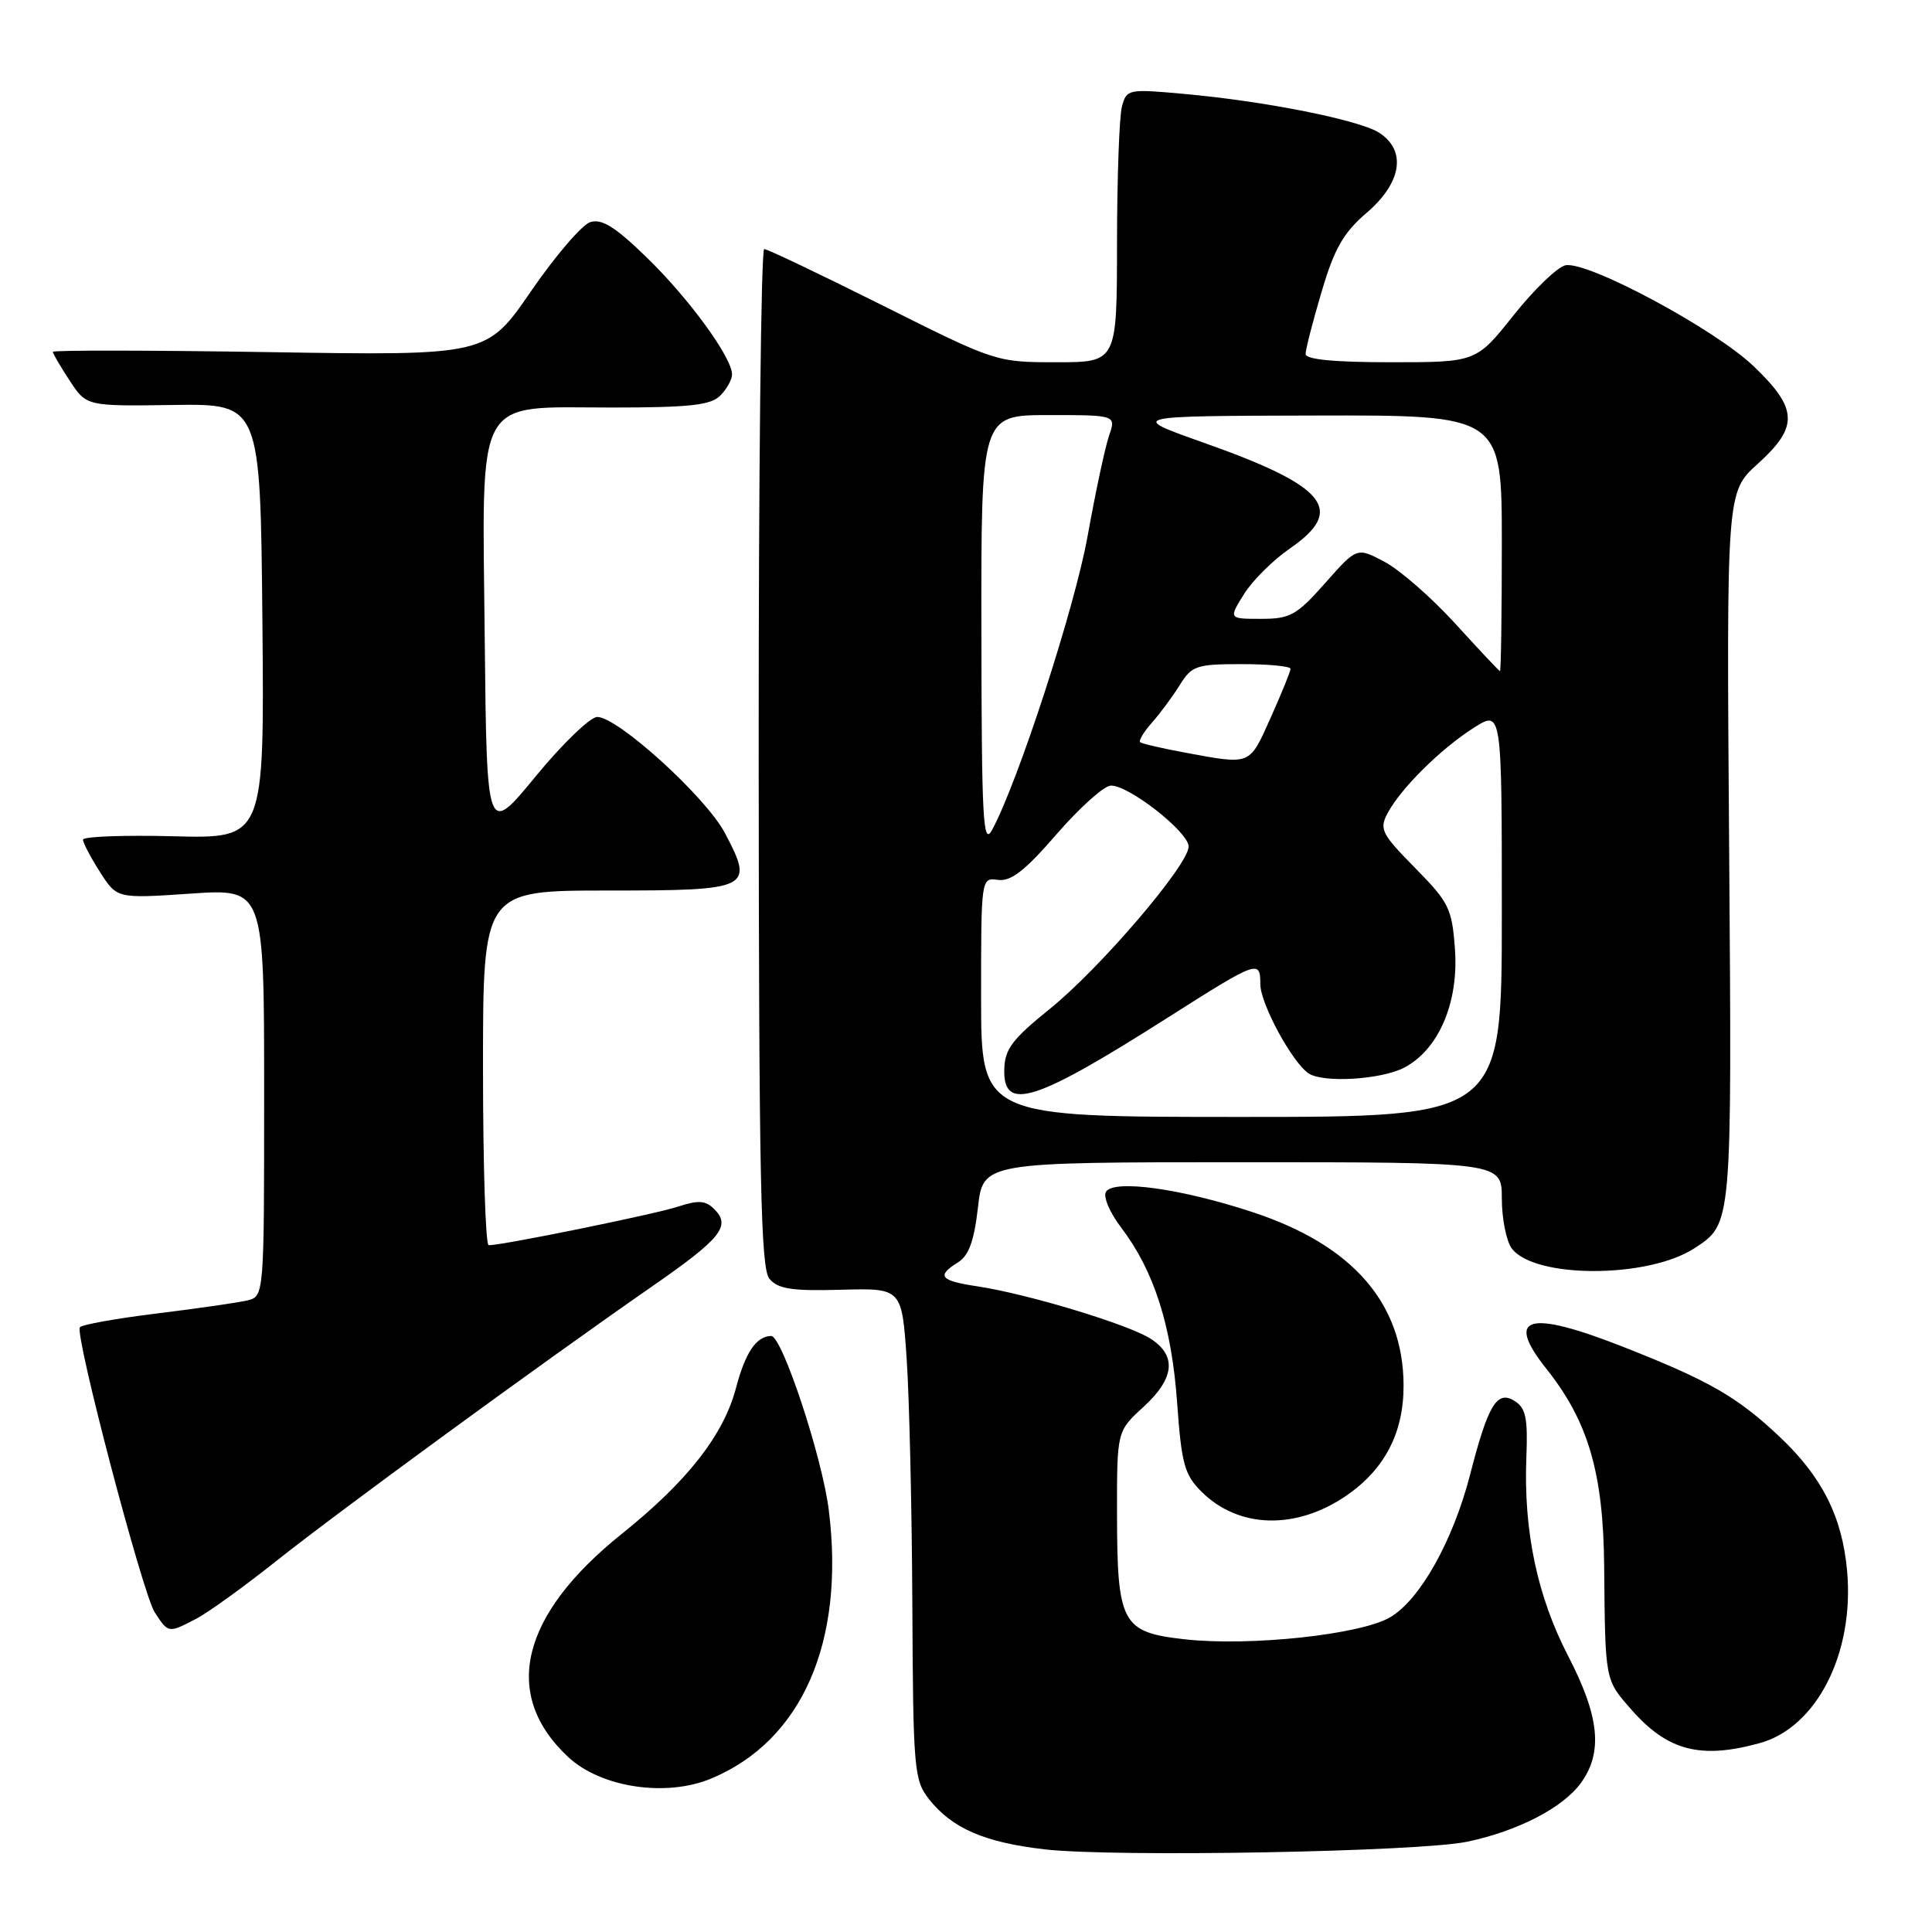 <?xml version="1.0" encoding="UTF-8" standalone="no"?>
<!DOCTYPE svg PUBLIC "-//W3C//DTD SVG 1.1//EN" "http://www.w3.org/Graphics/SVG/1.1/DTD/svg11.dtd" >
<svg xmlns="http://www.w3.org/2000/svg" xmlns:xlink="http://www.w3.org/1999/xlink" version="1.1" viewBox="0 0 256 256">
 <g >
 <path fill="currentColor"
d=" M 194.45 244.03 C 201.15 242.61 207.09 239.54 209.48 236.25 C 212.42 232.18 211.95 227.46 207.78 219.41 C 203.69 211.51 201.87 202.85 202.25 193.14 C 202.46 187.91 202.18 186.57 200.70 185.64 C 198.36 184.16 197.18 186.12 194.79 195.42 C 192.53 204.17 188.16 211.98 184.20 214.30 C 180.30 216.60 165.62 218.17 157.02 217.22 C 148.64 216.29 148.03 215.17 148.01 200.57 C 148.00 189.64 148.00 189.64 151.50 186.44 C 155.63 182.66 155.96 179.67 152.50 177.41 C 149.61 175.52 136.18 171.45 129.53 170.45 C 124.54 169.70 124.04 169.08 126.95 167.26 C 128.37 166.38 129.08 164.42 129.58 160.02 C 130.26 154.00 130.26 154.00 164.63 154.00 C 199.00 154.00 199.00 154.00 199.00 158.81 C 199.00 161.45 199.59 164.42 200.30 165.40 C 203.25 169.43 218.37 169.42 224.52 165.40 C 229.53 162.11 229.49 162.66 229.12 112.35 C 228.77 65.20 228.77 65.20 232.89 61.48 C 238.35 56.55 238.26 54.17 232.38 48.54 C 227.24 43.61 210.41 34.58 207.44 35.15 C 206.39 35.36 203.30 38.33 200.57 41.76 C 195.60 48.00 195.60 48.00 184.30 48.00 C 176.78 48.00 173.00 47.63 173.00 46.91 C 173.00 46.30 173.95 42.59 175.12 38.66 C 176.82 32.91 178.00 30.84 181.12 28.17 C 185.74 24.20 186.40 19.95 182.75 17.59 C 180.12 15.90 167.66 13.41 156.86 12.44 C 149.49 11.77 149.28 11.81 148.66 14.13 C 148.31 15.43 148.02 23.59 148.01 32.25 C 148.00 48.00 148.00 48.00 139.99 48.00 C 132.01 48.00 131.90 47.96 117.00 40.50 C 108.76 36.38 101.68 33.00 101.26 33.00 C 100.84 33.00 100.51 63.32 100.53 100.38 C 100.56 156.41 100.80 168.05 101.95 169.44 C 103.07 170.79 104.90 171.08 111.42 170.90 C 119.50 170.68 119.50 170.68 120.14 180.09 C 120.49 185.27 120.83 199.90 120.89 212.62 C 120.99 234.45 121.12 235.88 123.09 238.39 C 126.14 242.26 130.44 244.13 138.43 245.05 C 147.68 246.11 188.10 245.38 194.45 244.03 Z  M 94.28 235.65 C 106.28 230.62 111.99 217.57 109.82 200.10 C 108.95 193.07 103.62 176.98 102.18 177.02 C 100.22 177.06 98.76 179.21 97.53 183.89 C 95.88 190.15 91.10 196.26 82.41 203.23 C 68.96 214.00 66.42 224.53 75.27 232.80 C 79.63 236.87 88.28 238.17 94.28 235.65 Z  M 233.21 230.96 C 240.75 228.86 245.73 219.02 244.75 208.15 C 244.10 200.98 241.46 195.72 235.83 190.40 C 230.23 185.11 226.54 182.98 215.22 178.52 C 202.45 173.49 199.33 174.37 204.94 181.42 C 210.45 188.35 212.45 195.19 212.56 207.50 C 212.70 222.84 212.64 222.52 216.20 226.57 C 220.97 232.00 225.36 233.14 233.21 230.96 Z  M 25.95 214.52 C 27.53 213.71 32.34 210.24 36.65 206.81 C 44.98 200.19 71.93 180.50 86.33 170.51 C 95.58 164.09 96.89 162.46 94.64 160.21 C 93.49 159.06 92.54 159.00 89.82 159.89 C 86.79 160.89 66.63 165.00 64.75 165.00 C 64.34 165.00 64.00 154.43 64.00 141.50 C 64.00 118.00 64.00 118.00 80.53 118.00 C 99.50 118.00 99.97 117.77 96.03 110.34 C 93.50 105.58 81.86 95.00 79.14 95.00 C 78.21 95.00 74.53 98.55 70.97 102.88 C 64.50 110.76 64.50 110.76 64.23 84.71 C 63.90 51.81 62.69 54.00 81.10 54.00 C 91.36 54.00 94.16 53.69 95.43 52.43 C 96.29 51.56 97.00 50.30 97.00 49.62 C 97.00 47.38 91.32 39.58 85.73 34.15 C 81.54 30.07 79.75 28.95 78.22 29.43 C 77.12 29.78 73.58 33.90 70.36 38.59 C 64.50 47.12 64.50 47.12 35.75 46.66 C 19.94 46.41 7.00 46.39 7.00 46.62 C 7.00 46.84 8.00 48.56 9.23 50.43 C 11.46 53.83 11.46 53.83 22.98 53.66 C 34.50 53.50 34.50 53.50 34.77 82.31 C 35.03 111.12 35.03 111.12 23.01 110.81 C 16.40 110.64 11.00 110.84 11.00 111.26 C 11.00 111.68 12.01 113.61 13.25 115.55 C 15.50 119.07 15.50 119.07 25.25 118.41 C 35.00 117.74 35.00 117.74 35.00 144.76 C 35.00 171.78 35.00 171.78 32.75 172.32 C 31.51 172.61 26.10 173.39 20.73 174.05 C 15.36 174.71 10.79 175.53 10.58 175.88 C 9.91 176.97 18.91 211.22 20.51 213.66 C 22.32 216.42 22.29 216.42 25.95 214.52 Z  M 178.40 198.18 C 183.50 194.67 186.01 189.83 185.98 183.52 C 185.93 172.68 179.23 164.99 166.05 160.64 C 156.54 157.49 147.58 156.25 146.55 157.92 C 146.15 158.56 147.05 160.69 148.56 162.66 C 152.91 168.37 155.24 175.65 155.97 185.79 C 156.55 193.95 156.94 195.40 159.19 197.64 C 164.10 202.55 171.72 202.76 178.40 198.18 Z  M 130.00 132.14 C 130.00 116.28 130.00 116.28 132.25 116.59 C 133.96 116.82 135.83 115.36 140.00 110.54 C 143.03 107.05 146.25 104.15 147.17 104.10 C 149.47 103.96 157.50 110.24 157.50 112.17 C 157.50 114.59 145.78 128.30 139.11 133.68 C 134.09 137.73 133.13 139.02 133.07 141.75 C 132.95 147.37 137.14 146.03 154.78 134.81 C 166.68 127.25 167.00 127.13 167.00 130.41 C 167.00 132.98 171.22 140.78 173.40 142.23 C 175.32 143.52 182.99 143.06 186.04 141.48 C 190.61 139.11 193.30 132.87 192.79 125.80 C 192.40 120.37 192.01 119.58 187.50 115.00 C 183.04 110.47 182.74 109.86 183.87 107.74 C 185.63 104.45 190.87 99.25 195.25 96.46 C 199.00 94.06 199.00 94.06 199.00 121.03 C 199.00 148.00 199.00 148.00 164.50 148.00 C 130.00 148.00 130.00 148.00 130.00 132.14 Z  M 130.04 83.75 C 130.00 55.00 130.00 55.00 138.95 55.00 C 147.90 55.00 147.90 55.00 146.95 57.75 C 146.43 59.26 145.16 65.22 144.12 71.00 C 142.42 80.50 134.88 103.67 131.45 109.98 C 130.26 112.16 130.07 108.66 130.04 83.75 Z  M 157.00 99.72 C 153.97 99.16 151.31 98.54 151.08 98.35 C 150.85 98.15 151.55 96.98 152.64 95.75 C 153.74 94.51 155.40 92.26 156.34 90.75 C 157.92 88.21 158.54 88.00 164.52 88.00 C 168.09 88.00 171.00 88.28 171.00 88.62 C 171.00 88.97 169.81 91.89 168.36 95.12 C 165.51 101.48 165.83 101.35 157.00 99.72 Z  M 192.82 82.62 C 189.70 79.20 185.49 75.52 183.47 74.45 C 179.80 72.50 179.80 72.50 175.60 77.25 C 171.81 81.53 170.96 82.00 167.10 82.00 C 162.80 82.00 162.80 82.00 164.82 78.75 C 165.92 76.96 168.67 74.23 170.91 72.68 C 178.35 67.56 175.81 64.43 159.47 58.65 C 149.50 55.12 149.50 55.12 174.25 55.06 C 199.00 55.00 199.00 55.00 199.00 72.00 C 199.00 81.35 198.89 88.97 198.75 88.93 C 198.61 88.89 195.94 86.05 192.82 82.62 Z "/>
</g>
</svg>